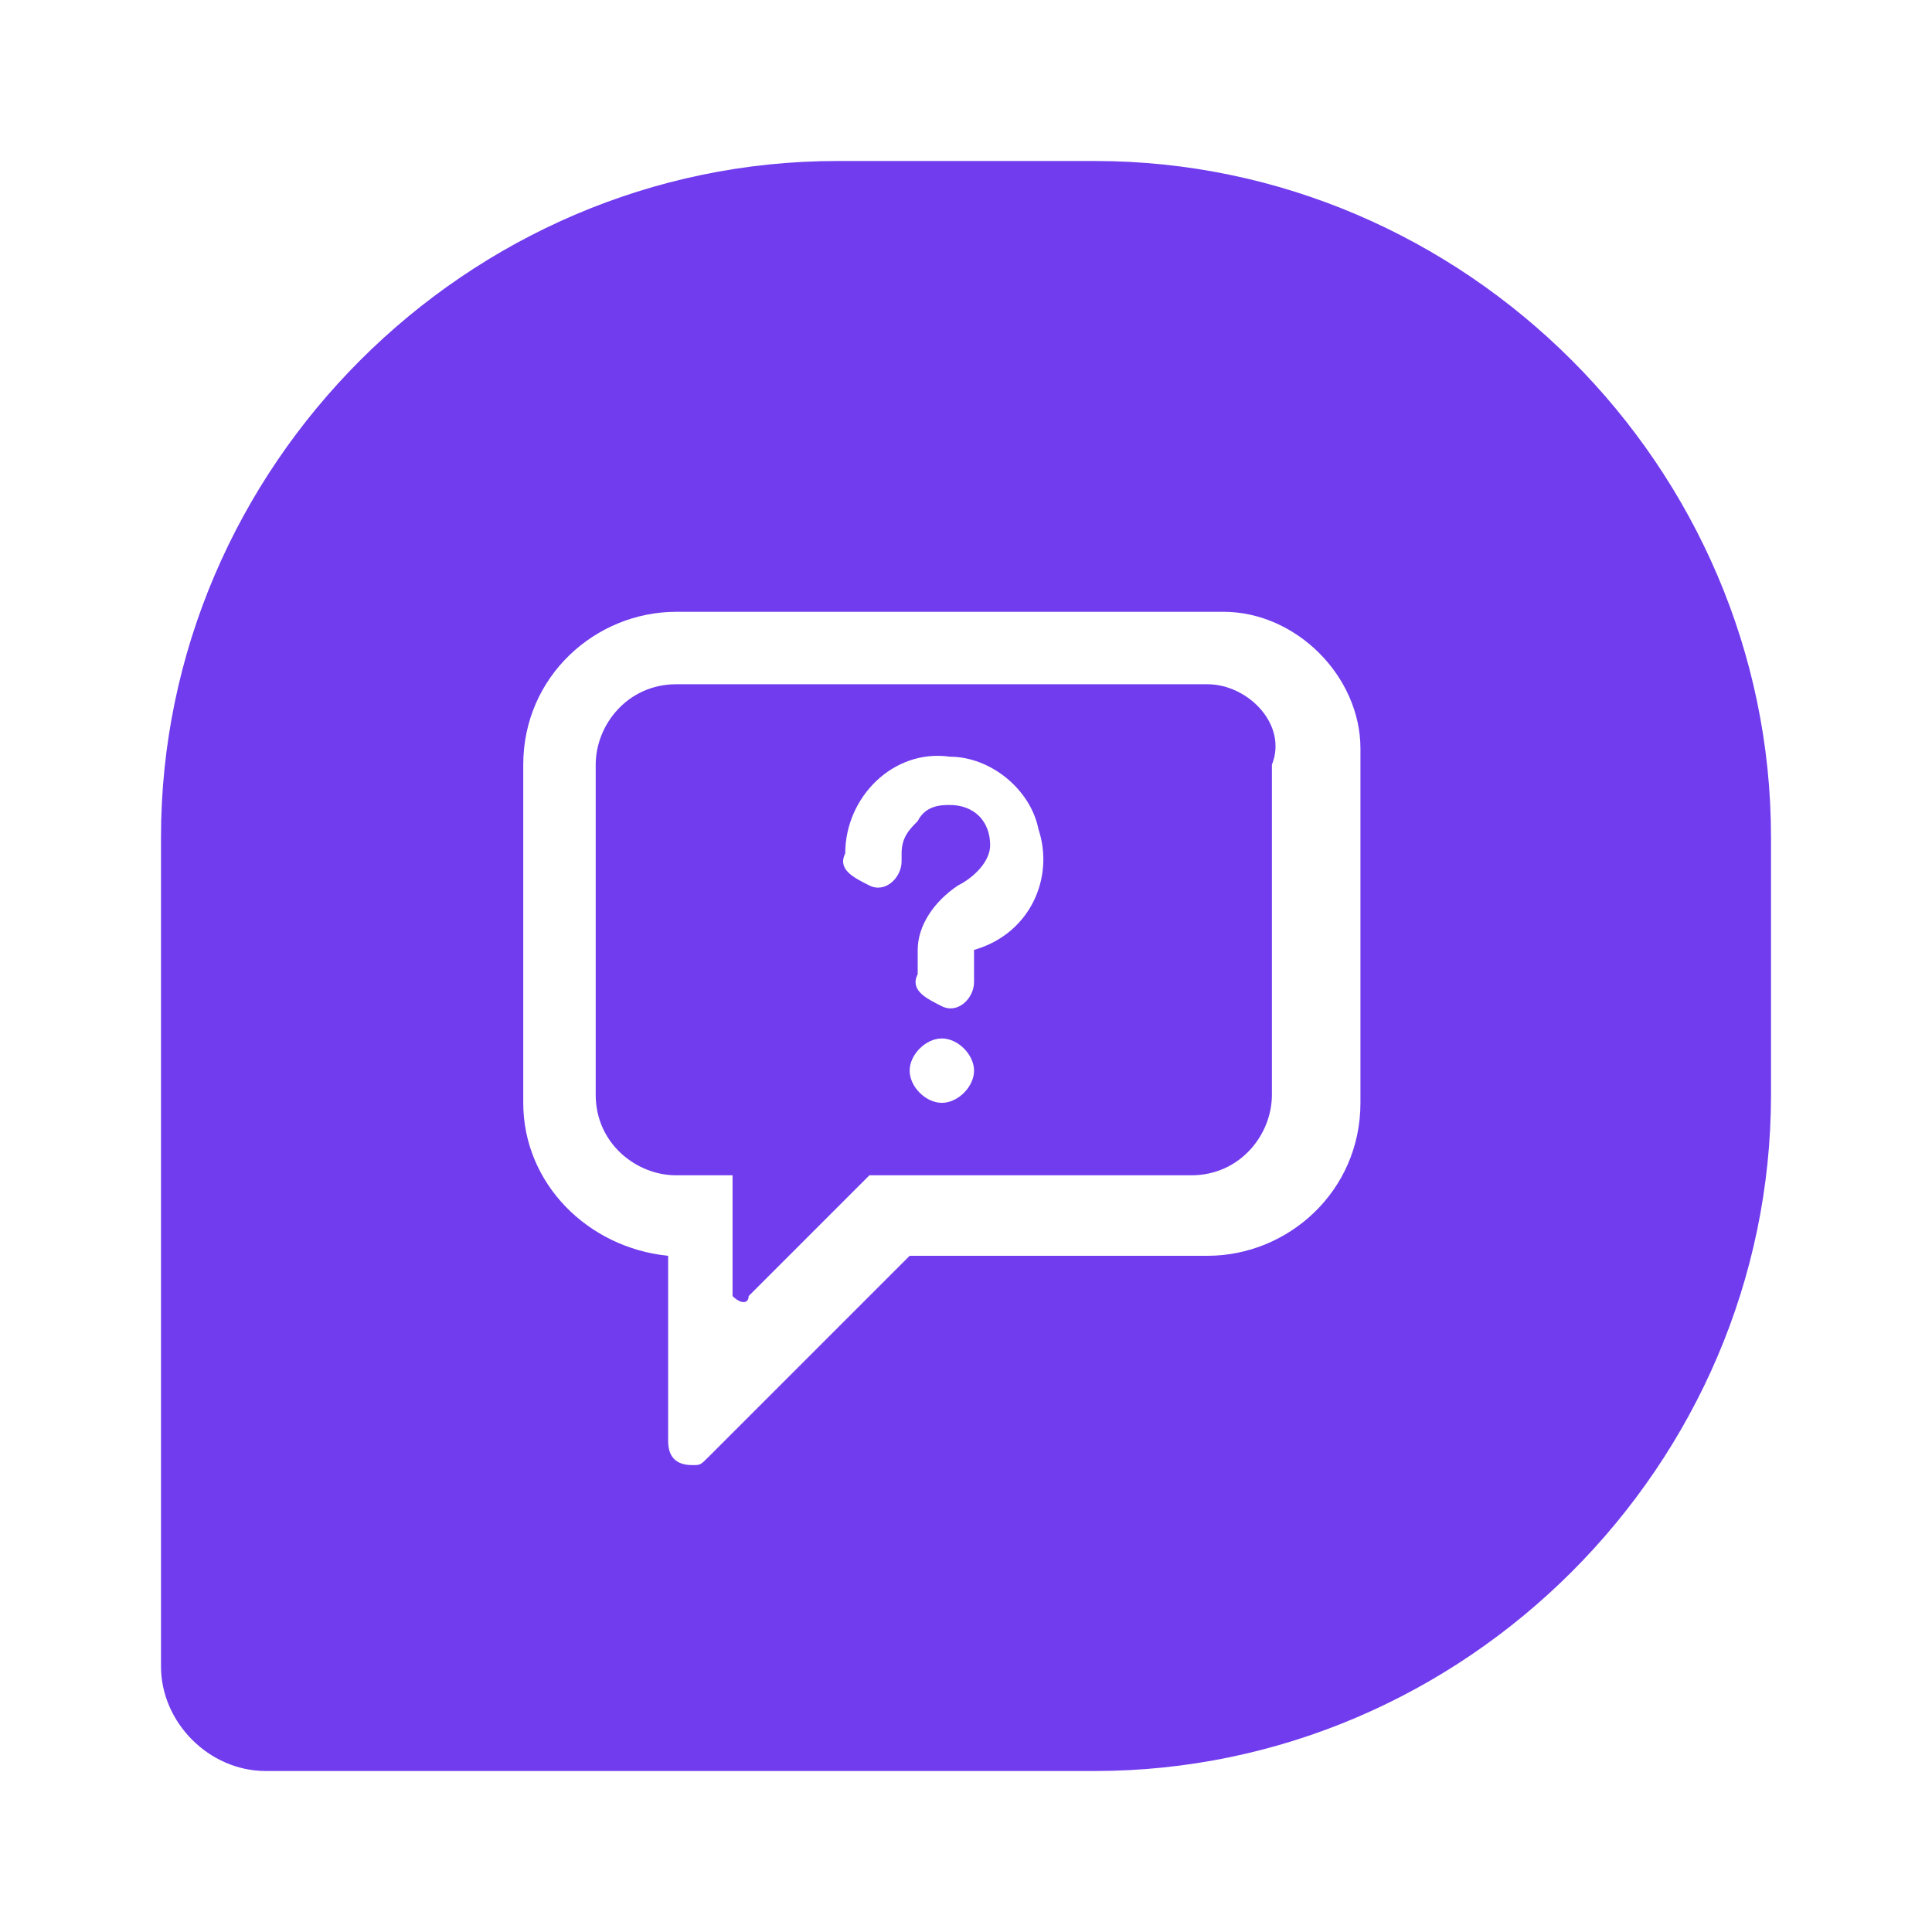 <svg data-token-name="mc_assist" width="24" height="24" viewBox="0 0 24 24" fill="none" xmlns="http://www.w3.org/2000/svg">
<path d="M13.6 2H10.4C5.8 2 2 5.8 2 10.4V20.7C2 21.4 2.6 22 3.3 22H13.6C18.2 22 22 18.2 22 13.6V10.4C22 5.8 18.2 2 13.6 2ZM16.9 13.7C16.9 14.8 16 15.6 15 15.6H11.3L8.8 18.1C8.7 18.2 8.7 18.2 8.6 18.2C8.4 18.2 8.3 18.1 8.3 17.9V15.6C7.3 15.5 6.5 14.7 6.5 13.7V9.5C6.5 8.4 7.4 7.6 8.4 7.6H15.2C16.1 7.6 16.9 8.4 16.9 9.3V13.7Z" fill="#703CEE"/>
<path d="M15 8.5H8.4C7.8 8.5 7.4 9 7.4 9.5V13.6C7.4 14.2 7.9 14.6 8.4 14.6H9.1V16V16.1C9.2 16.2 9.3 16.2 9.3 16.1L10.8 14.6H14.8C15.4 14.6 15.8 14.1 15.8 13.6V9.5C16 9 15.5 8.5 15 8.5ZM11.7 13.7C11.5 13.7 11.3 13.5 11.3 13.3C11.3 13.1 11.5 12.9 11.7 12.9C11.9 12.9 12.1 13.1 12.1 13.3C12.1 13.5 11.9 13.7 11.7 13.7ZM12.1 11.8C12.1 11.8 12.1 11.9 12.1 11.8V12.1V12.2C12.1 12.4 11.9 12.6 11.7 12.5C11.5 12.4 11.3 12.3 11.4 12.1V11.8C11.4 11.5 11.6 11.2 11.9 11C12.1 10.9 12.3 10.7 12.3 10.5C12.3 10.2 12.1 10 11.8 10C11.7 10 11.5 10 11.4 10.2C11.3 10.3 11.2 10.4 11.2 10.6V10.7C11.2 10.9 11 11.1 10.8 11C10.6 10.9 10.4 10.8 10.5 10.6C10.5 9.9 11.1 9.3 11.8 9.4C12.3 9.4 12.8 9.8 12.9 10.3C13.1 10.9 12.8 11.6 12.1 11.8Z" fill="#703CEE"/>
</svg>
